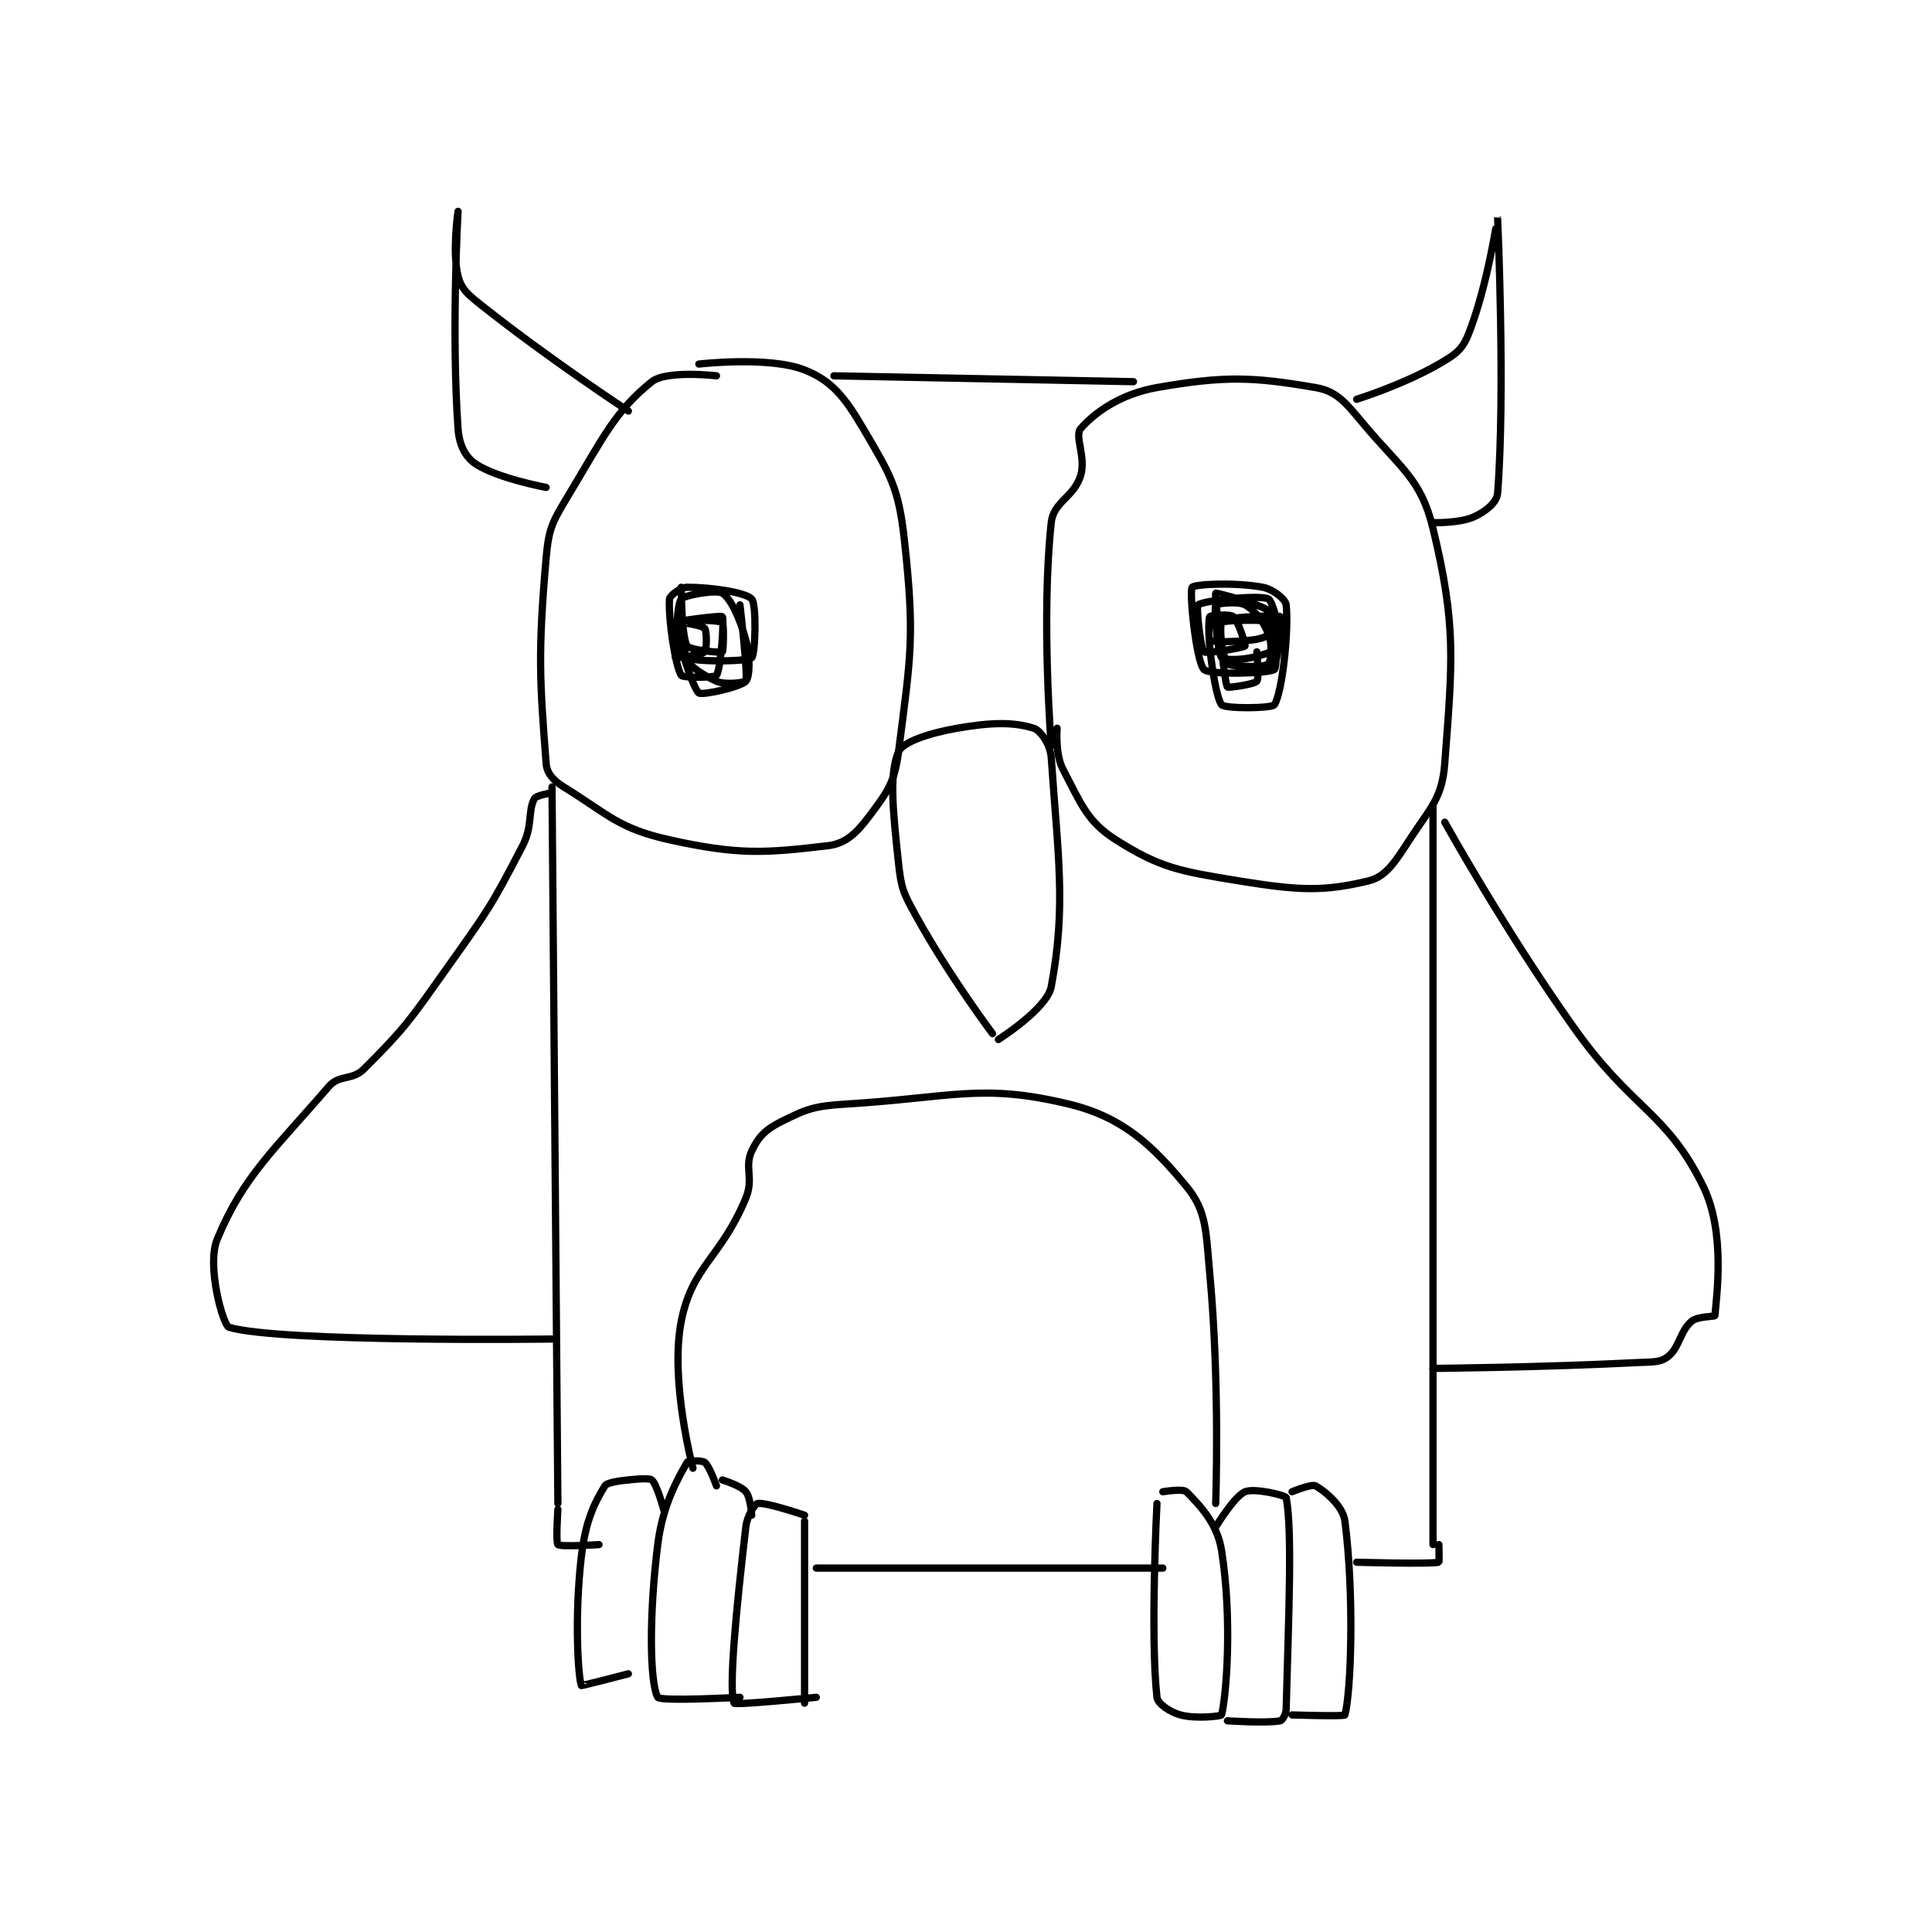 <?xml version="1.0" encoding="utf-8"?>
<!DOCTYPE svg PUBLIC "-//W3C//DTD SVG 1.1//EN" "http://www.w3.org/Graphics/SVG/1.1/DTD/svg11.dtd">
<svg viewBox="0 0 800 800" preserveAspectRatio="xMinYMin meet" xmlns="http://www.w3.org/2000/svg" version="1.1">
<g fill="none" stroke="black" stroke-linecap="round" stroke-linejoin="round" stroke-width="1.234">
<g transform="translate(89.952,87.52) scale(2.432) translate(-71,-92)">
<path id="0" d="M156 120 C156 120 147.489 119.009 145 121 C138.84 125.928 136.801 130.332 131 140 C128.163 144.728 127.461 145.703 127 151 C125.579 167.339 125.916 171.908 127 186 C127.131 187.703 128.224 188.9 130 190 C137.645 194.732 139.306 197.068 148 199 C159.834 201.63 164.361 201.252 175 200 C178.003 199.647 179.859 197.855 182 195 C185.081 190.892 186.325 189.285 187 184 C189.094 167.594 189.799 164.487 188 148 C187.01 138.921 185.587 136.824 181 129 C177.851 123.628 175.594 120.805 171 119 C164.934 116.617 153 118 153 118 "/>
<path id="1" d="M203 232 C203 232 195.563 222.083 190 212 C187.819 208.046 187.469 207.374 187 203 C186.045 194.084 185.367 187.757 187 184 C187.718 182.35 192.174 180.839 197 180 C202.866 178.98 206.604 178.939 210 180 C211.192 180.372 212.848 182.766 213 185 C214.142 201.742 215.573 210.276 213 224 C212.295 227.761 204 233 204 233 "/>
<path id="2" d="M213 183 C213 183 211.257 161.032 213 145 C213.392 141.395 216.838 140.719 218 137 C218.972 133.889 216.924 130.241 218 129 C220.456 126.167 224.899 123.068 231 122 C242.58 119.974 247.377 120.179 258 122 C261.552 122.609 263.06 124.472 266 128 C272.498 135.798 275.942 137.473 278 146 C281.988 162.52 281.329 168.384 280 186 C279.551 191.947 277.627 193.42 274 199 C271.521 202.813 269.991 205.278 267 206 C259.427 207.828 255.173 207.656 245 206 C234.762 204.333 231.534 203.772 224 199 C219.083 195.886 218.037 192.771 215 187 C213.634 184.405 214 180 214 180 "/>
<path id="3" d="M160 159 C160 159 161.38 170.764 161 172 C160.954 172.15 157.619 172.736 156 172 C153.32 170.782 150.922 169.151 150 167 C148.904 164.443 149.311 158.984 150 158 C150.451 157.355 156.019 156.376 157 157 C158.401 157.892 159.987 161.203 161 165 C161.782 167.932 161.671 171.245 161 172 C160.127 172.982 153.542 174.451 153 174 C151.803 173.002 148.756 162.795 149 162 C149.079 161.745 156.809 160.754 157 161 C157.338 161.435 156.76 169.915 156 171 C155.702 171.426 150.273 171.444 150 171 C148.946 169.288 147.784 161.237 148 158 C148.037 157.447 149.891 156 151 156 C155.065 156 160.954 156.859 162 158 C162.865 158.944 162.622 167.434 162 168 C161.247 168.684 152.491 168.746 151 168 C150.458 167.729 149.892 162.179 150 162 C150.028 161.953 153.605 162.506 154 163 C154.377 163.471 154.358 166.642 154 167 C153.464 167.536 149.076 168.095 149 168 C148.868 167.835 149.403 162.447 150 162 C150.759 161.431 156.421 161.586 157 162 C157.296 162.211 157.201 166.866 157 167 C156.678 167.215 151.434 166.682 151 166 C150.041 164.494 150 156 150 156 "/>
<path id="4" d="M248 167 C248 167 248.44 171.472 248 172 C247.546 172.545 243.088 173.147 243 173 C242.489 172.149 241.495 162.695 242 162 C242.322 161.557 250.372 161.441 251 162 C251.497 162.441 251.462 169.692 251 170 C249.962 170.692 239.977 170.977 239 170 C237.697 168.697 236.452 156.767 237 156 C237.374 155.477 244.305 155.12 249 156 C250.785 156.335 252.905 158.05 253 159 C253.469 163.693 252.301 173.989 251 176 C250.586 176.64 242.56 176.712 242 176 C240.768 174.432 239.352 162.971 240 162 C240.46 161.31 251.363 160.594 252 161 C252.23 161.146 251.716 168.364 251 169 C250.294 169.627 243.556 169.667 243 169 C241.861 167.633 240.821 157.23 241 157 C241.069 156.912 248.471 158.811 250 160 C250.42 160.327 250.382 163.363 250 164 C249.732 164.446 248.457 164.854 247 165 C243.71 165.329 240.66 165.377 240 165 C239.785 164.877 239.75 161.25 240 161 C240.25 160.75 243.445 160.537 244 161 C244.856 161.713 246.119 165.857 246 166 C245.755 166.294 239.418 167.366 239 167 C238.453 166.522 237.618 159.312 238 159 C238.882 158.278 248.45 157.225 250 158 C250.809 158.405 252.328 164.907 252 166 C251.845 166.517 249.414 167.517 247 168 C244.765 168.447 242.237 168.356 242 168 C241.312 166.969 240.686 159.707 241 159 C241.082 158.816 244.739 158.3 246 159 C247.709 159.949 249.098 161.744 250 164 C250.684 165.709 250.44 168.472 250 169 C249.546 169.545 245 170 245 170 "/>
<path id="5" d="M176 120 L227 121 "/>
<path id="6" d="M265 124 C265 124 272.916 121.522 279 118 C281.749 116.409 282.959 115.603 284 113 C287.272 104.82 289 92.998 289 93 C289.001 93.005 290.335 122.984 289 140 C288.877 141.562 286.953 143.112 285 144 C282.498 145.137 278 145 278 145 "/>
<path id="7" d="M141 126 C141 126 127.616 117.213 116 108 C113.644 106.132 112.56 105.239 112 103 C110.974 98.896 112 92 112 92 C112 92 110.848 112.482 112 129 C112.193 131.772 113.235 133.823 115 135 C118.699 137.466 127 139 127 139 "/>
<path id="8" d="M128 190 L129 312 "/>
<path id="9" d="M278 193 L278 319 "/>
<path id="10" d="M141 308 C141 308 137.456 308.259 137 309 C135.094 312.097 133.687 315.161 133 321 C131.788 331.3 132.456 341.64 133 343 C133.03 343.074 141 341 141 341 "/>
<path id="11" d="M156 309 C156 309 154.83 305.664 154 305 C153.521 304.617 151.165 304.712 151 305 C149.379 307.837 146.848 312.213 146 319 C144.492 331.065 144.643 342.481 146 345 C146.393 345.731 160 345 160 345 "/>
<path id="12" d="M171 314 C171 314 164.353 311.729 163 312 C162.502 312.1 161.227 314.071 161 316 C159.38 329.774 158.042 343.684 159 346 C159.157 346.381 173 345 173 345 "/>
<path id="13" d="M147 313 C147 313 145.856 308.713 145 308 C144.445 307.538 141 308 141 308 "/>
<path id="14" d="M162 314 C162 314 161.81 310.972 161 310 C160.107 308.928 157 308 157 308 "/>
<path id="15" d="M171 346 L171 315 "/>
<path id="16" d="M231 312 C231 312 229.841 334.569 231 345 C231.121 346.089 233.184 347.505 235 348 C237.639 348.72 241.948 348.206 242 348 C242.823 344.706 243.86 331.782 242 320 C241.273 315.393 238.294 312.294 236 310 C235.427 309.427 232 310 232 310 "/>
<path id="17" d="M243 349 C243 349 249.734 349.453 252 349 C252.352 348.93 252.976 347.908 253 347 C253.425 330.861 254.071 316.66 253 311 C252.931 310.635 247.631 309.32 246 310 C244.142 310.774 241 316 241 316 "/>
<path id="18" d="M254 348 C254 348 262.922 348.286 263 348 C264.047 344.161 264.627 327.689 263 315 C262.673 312.447 259.639 309.91 258 309 C257.323 308.624 254 310 254 310 "/>
<path id="19" d="M279 319 C279 319 279.077 321.983 279 322 C277.327 322.358 265 322 265 322 "/>
<path id="20" d="M232 323 L173 323 "/>
<path id="21" d="M129 313 C129 313 128.629 318.682 129 319 C129.504 319.432 136 319 136 319 "/>
<path id="22" d="M152 306 C152 306 148.025 291.096 150 281 C151.858 271.502 156.768 270.227 161 260 C162.393 256.632 160.712 254.792 162 252 C163.113 249.589 164.382 248.309 167 247 C171.363 244.819 172.624 244.329 178 244 C196.268 242.882 201.145 240.414 216 244 C225.139 246.206 230.155 250.938 236 258 C239.503 262.233 239.314 265.588 240 273 C241.745 291.851 241 312 241 312 "/>
<path id="23" d="M280 196 C280 196 290.146 214.296 302 231 C311.981 245.064 317.759 245.257 324 258 C327.797 265.752 326.313 276.396 326 280 C325.981 280.223 323.045 280.086 322 281 C320.017 282.735 319.967 285.47 318 287 C316.689 288.02 315.483 287.876 313 288 C295.766 288.862 278 289 278 289 "/>
<path id="24" d="M128 191 C128 191 125.334 191.398 125 192 C123.858 194.056 124.757 196.603 123 200 C117.609 210.423 117.074 211.044 110 221 C103.696 229.873 103.096 230.904 96 238 C93.94 240.06 91.802 238.909 90 241 C80.654 251.842 75.445 256.281 71 267 C69.141 271.484 71.986 281.698 73 282 C81.708 284.597 128 284 128 284 "/>
</g>
</g>
</svg>
